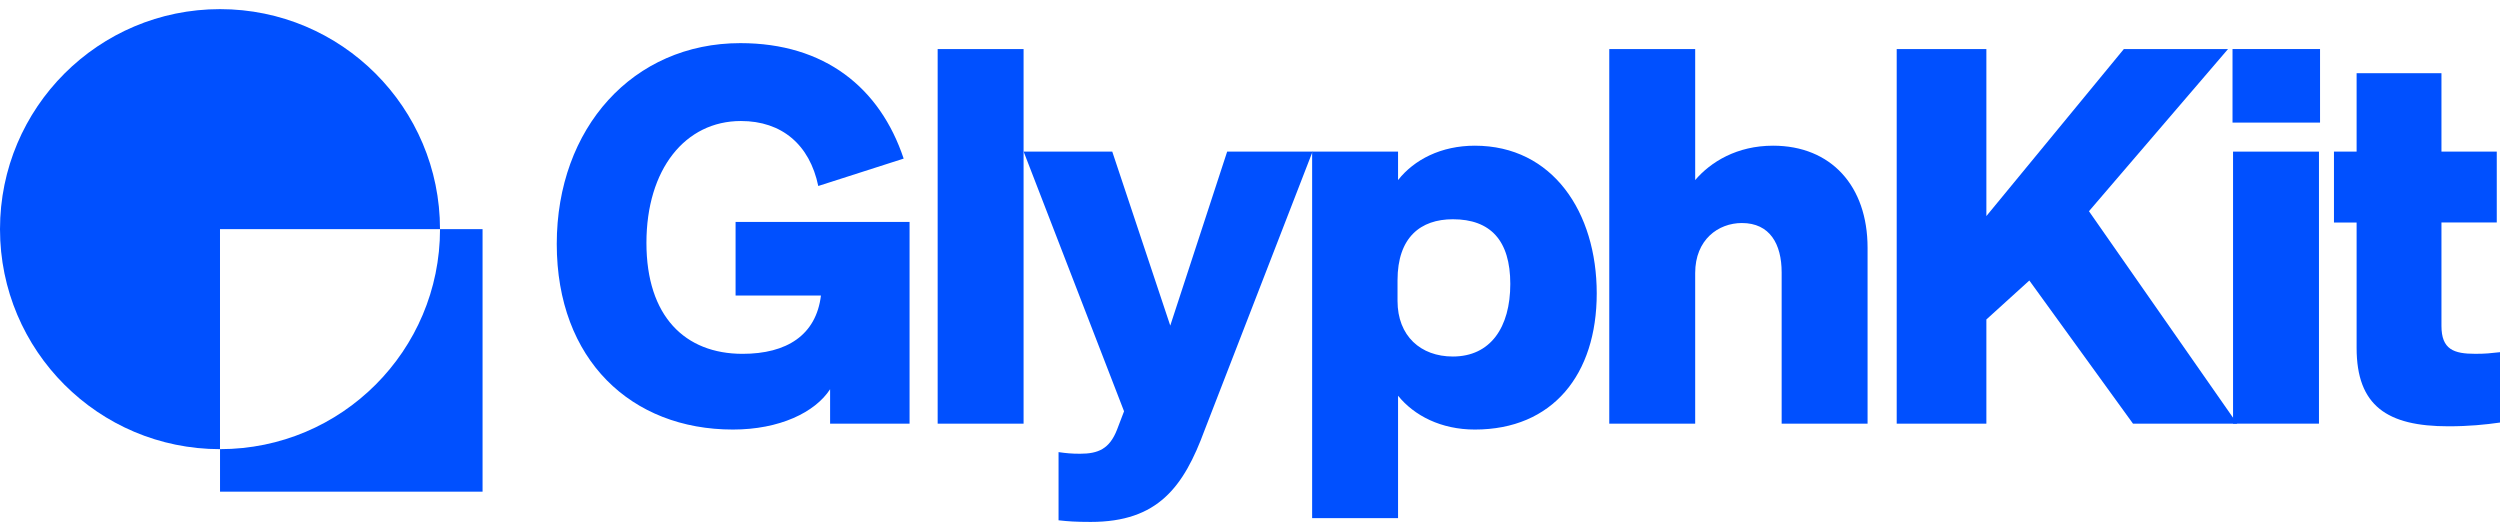 <?xml version="1.0" encoding="UTF-8"?>
<svg id="Layer_1" data-name="Layer 1" xmlns="http://www.w3.org/2000/svg" viewBox="0 0 1138.87 239.2">
  <defs>
    <style>
      .cls-1 {
        fill: #0050ff;
      }
    </style>
  </defs>
  <g>
    <path class="cls-1" d="M378.14,177.33c-6.85,10.52-23,18.35-44.28,18.35-46.23,0-80.23-31.7-80.23-84.54s34.73-91.49,83.66-91.49c38.4,0,63.6,20.31,74.37,52.6l-38.9,12.48c-3.91-18.84-16.63-29.6-35.23-29.6-25.44,0-43.05,22.01-43.05,55.52s17.62,50.54,43.79,50.54c20.06,0,33.51-8.46,35.71-26.57h-38.89v-33.51h79.26v91.88h-36.2v-15.66h-.01Z"/>
    <path class="cls-1" d="M466.29,192.99h-39.14V22.34h39.14v170.65h0Z"/>
    <path class="cls-1" d="M496.89,237.76c-6.84,0-10.27-.25-14.67-.74v-31.06c3.42.49,5.87.74,9.78.74,8.32,0,13.46-2.21,16.88-11.02l3.18-8.32-45.74-118.29h40.37l26.42,79.26,25.92-79.26h38.9l-49.17,126.86c-9.54,25.92-21.28,41.83-51.87,41.83h0Z"/>
    <path class="cls-1" d="M636.88,180.27v55.77h-39.14V69.07h39.14v12.96c7.34-9.29,19.57-15.66,34.99-15.66,35.47,0,55.52,30.34,55.52,67.28s-20.06,62.03-55.52,62.03c-15.42,0-27.65-6.35-34.99-15.41h0ZM636.64,137.07c0,15.96,10.52,25.34,25.2,25.34,17.12,0,26.17-13.25,26.17-33.07s-9.05-29.46-26.17-29.46c-14.68,0-25.2,8.22-25.2,27.79v9.4Z"/>
    <path class="cls-1" d="M733.1,22.34h39.14v59.69c7.1-8.32,19.08-15.66,35.48-15.66,26.42,0,43.05,18.36,43.05,46.48v80.14h-39.14v-68.88c0-12.97-5.39-22.51-18.11-22.51-10.77,0-21.28,7.59-21.28,22.76v68.64h-39.14V22.34h0Z"/>
    <path class="cls-1" d="M904.9,98.42l62.62-76.08h47.46l-63.36,73.88,67.52,96.77h-47.46l-47.22-65.21-19.57,17.75v47.46h-40.85V22.34h40.85v76.08h0Z"/>
    <path class="cls-1" d="M1017.02,22.34h39.87v33.51h-39.87V22.34ZM1056.4,192.99h-39.14v-123.92h39.14v123.92Z"/>
    <path class="cls-1" d="M1073.55,101.36h-10.32v-32.29h10.32v-35.73h38.65v35.72h25.2v32.29h-25.2v47.11c0,10.76,5.63,12.72,15.42,12.72,4.64,0,6.84-.25,11.25-.74v32.05c-6.85.98-14.19,1.71-23.48,1.71-27.9,0-41.84-9.3-41.84-35.71v-57.14h0Z"/>
  </g>
  <g>
    <path class="cls-1" d="M219.83,104.39v119.59h-119.6v-19.37c55.35,0,100.22-44.88,100.22-100.22h19.38Z"/>
    <path class="cls-1" d="M200.44,104.39h-100.22v100.22C44.87,204.61,0,159.73,0,104.39S44.87,4.16,100.22,4.16s100.22,44.88,100.22,100.23Z"/>
  </g>
</svg>